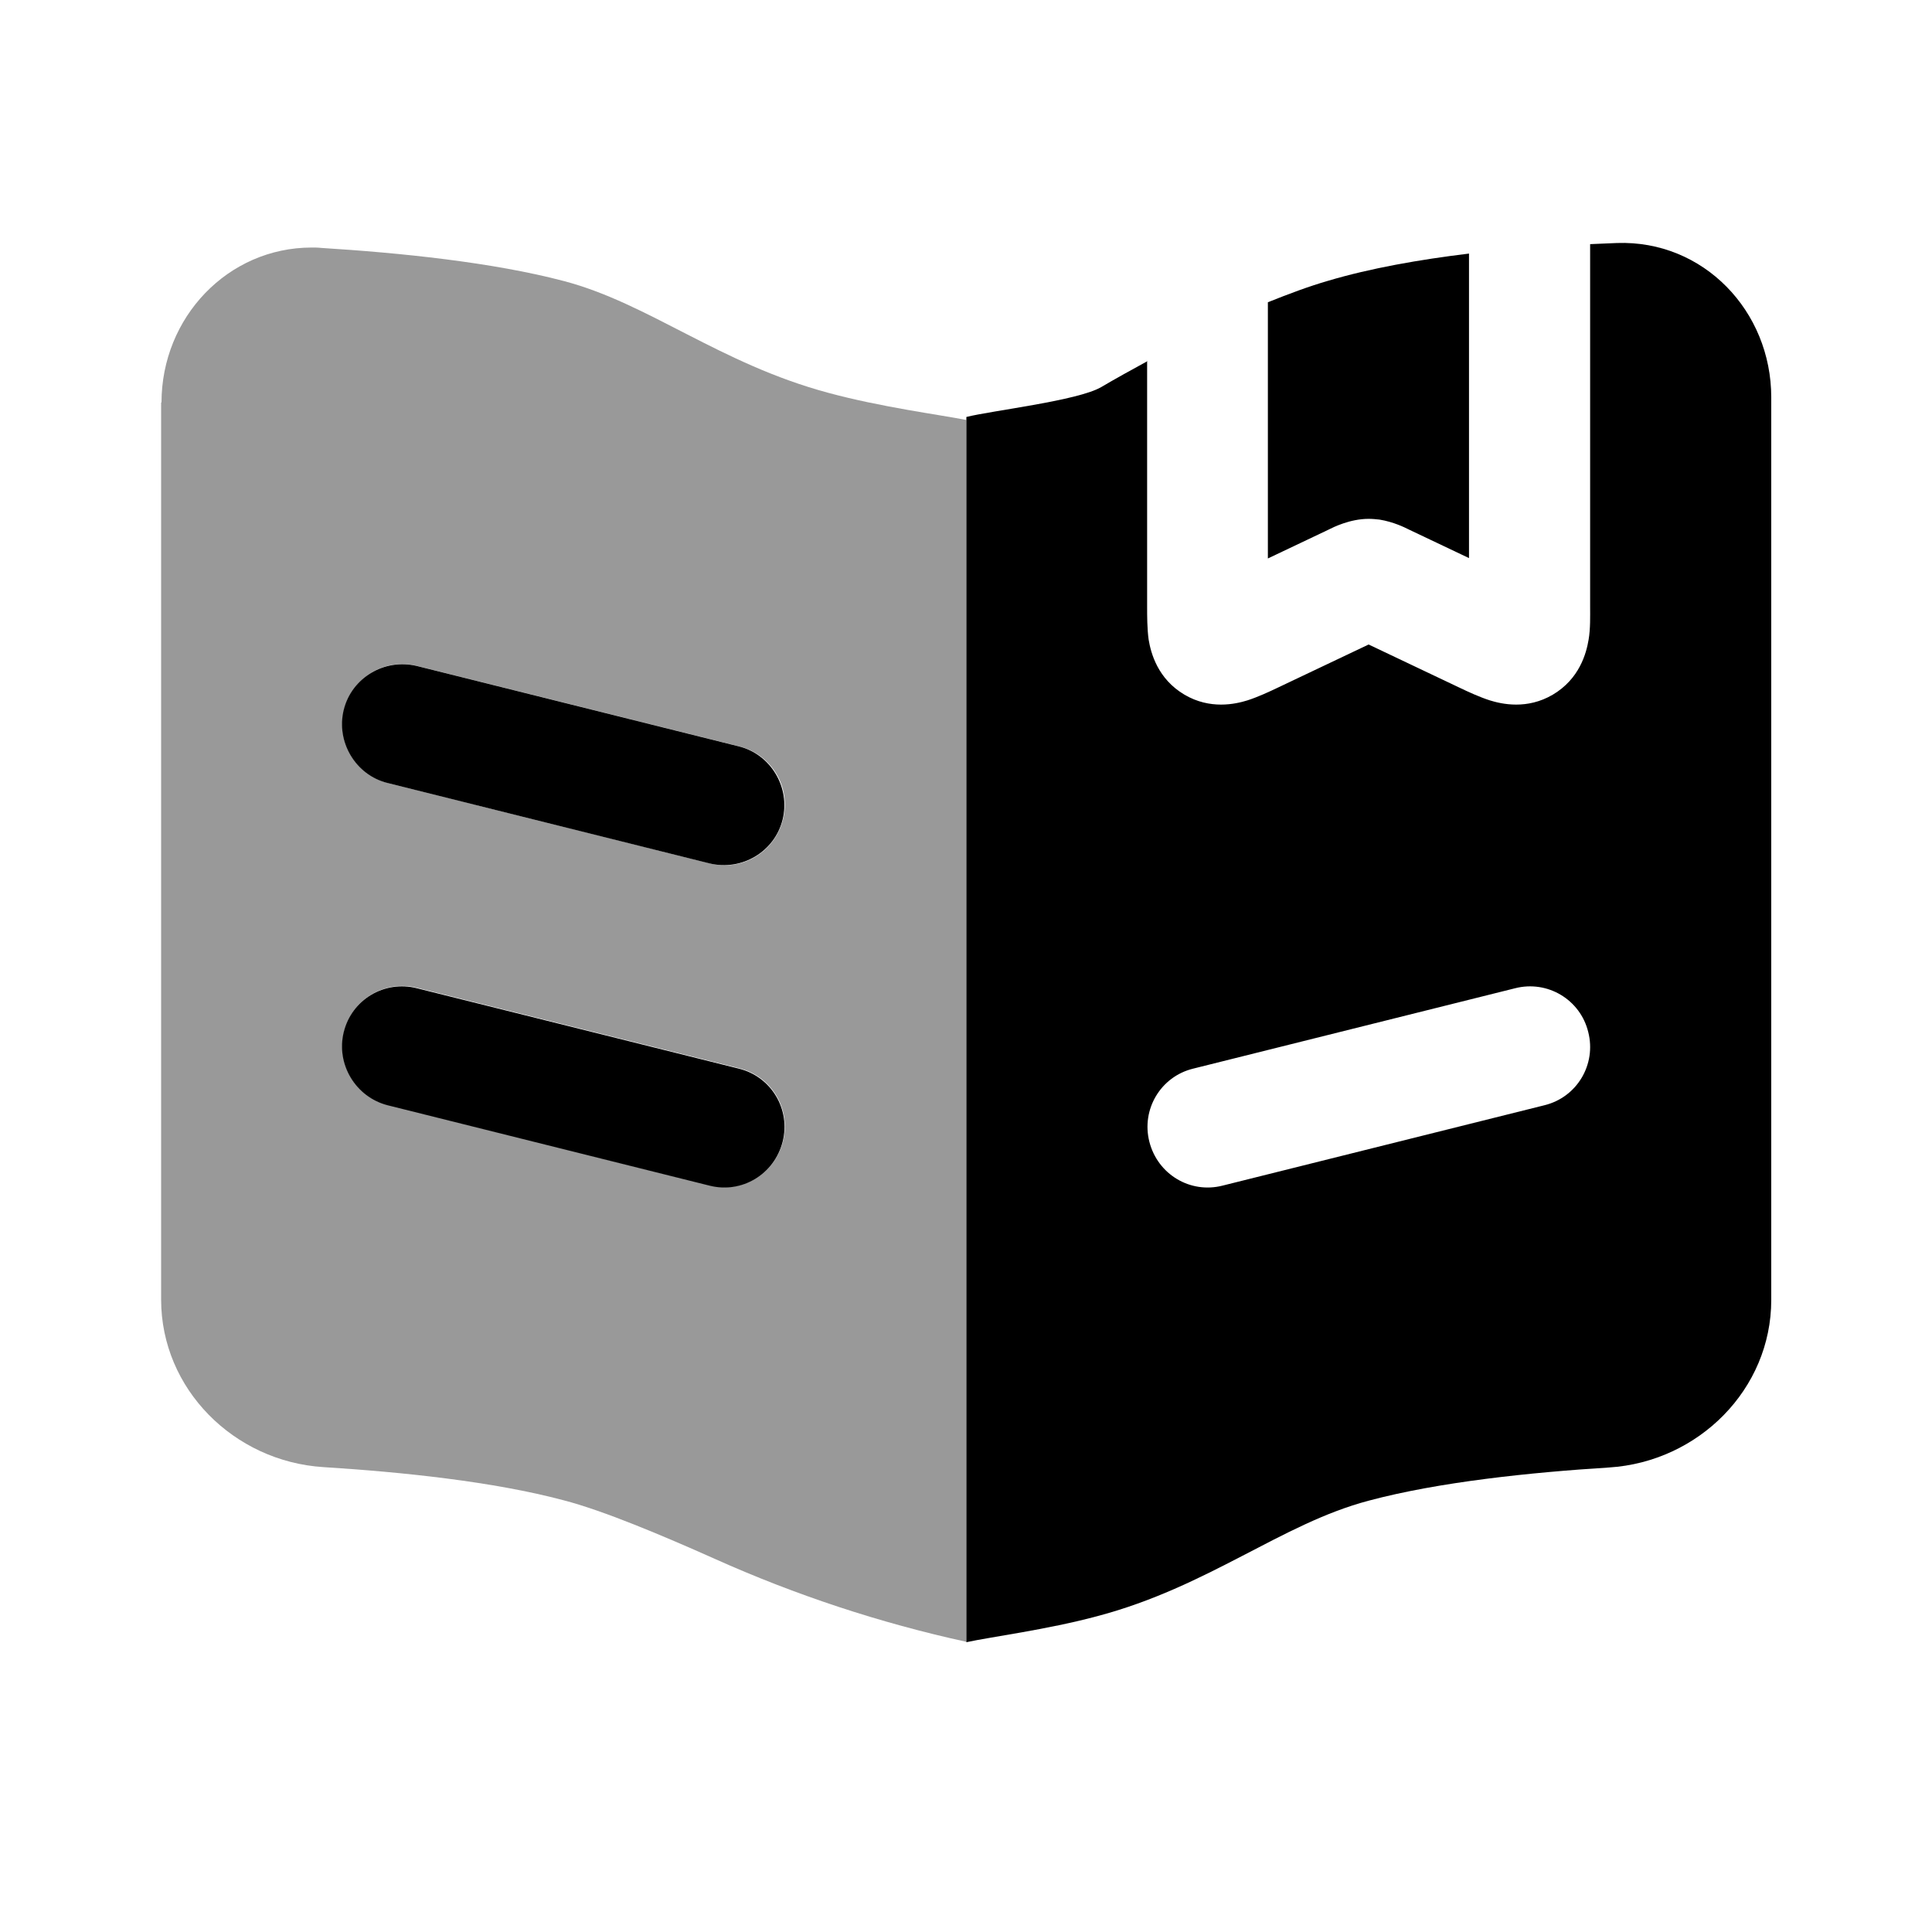 <svg xmlns="http://www.w3.org/2000/svg" viewBox="0 0 512 512"><!--!Font Awesome Pro 6.6.0 by @fontawesome - https://fontawesome.com License - https://fontawesome.com/license (Commercial License) Copyright 2024 Fonticons, Inc.--><path class="fa-secondary" opacity=".4" d="M42.7 106.6l0 237.8c0 23.7 19.3 42.9 43 44.4c20.7 1.3 45 3.8 63.7 8.8c10.4 2.7 25.9 9.2 40 15.5c21.4 9.6 43.8 17 66.7 22c0-108 0-215.9 0-323.8c-7.1-1.4-22.6-3.4-36.6-7.2c-28.7-7.7-47.6-23.7-70-29.6c-18.9-5-43.5-7.5-64.4-8.8c-.8-.1-1.7-.1-2.5-.1c-22.2 0-39.8 18.5-39.8 41.1zm48 85.4c0-1.3 .2-2.6 .5-3.9c2.1-8.6 10.8-13.8 19.4-11.6l85.3 21.3c8.6 2.1 13.8 10.8 11.6 19.4s-10.8 13.8-19.4 11.6l-85.3-21.3c-7.3-1.8-12.1-8.3-12.1-15.5zm0 85.3c0-1.3 .2-2.6 .5-3.9c2.1-8.6 10.8-13.8 19.4-11.6l85.3 21.3c8.6 2.1 13.8 10.8 11.6 19.4s-10.8 13.8-19.4 11.6l-85.3-21.3c-7.3-1.8-12.1-8.3-12.1-15.5z"/><path class="fa-primary" d="M304 95.6l0 65.2c0 2.4 0 5.8 .4 8.7c.6 3.6 2.4 10.4 9.5 14.6c6.8 4 13.5 2.5 16.7 1.5c2.8-.9 5.8-2.3 8.1-3.4l24-11.4 24 11.4c2.3 1.1 5.3 2.5 8.1 3.4c3.2 1 9.9 2.5 16.7-1.5c7.1-4.2 8.9-11 9.5-14.6c.5-2.9 .4-6.3 .4-8.7l0-96.1c2.4-.1 4.8-.2 7.1-.3c22.9-.8 40.9 18 40.9 40.9l0 239.2c0 23.7-19.3 42.9-43 44.4c-20.7 1.3-45 3.8-63.7 8.8c-23.1 6.1-42.4 22.8-71.9 30.6c-13.4 3.6-28.3 5.5-34.7 6.9l0-324.7c6.8-1.7 29.5-4.3 35.7-7.9c3.9-2.3 8.1-4.6 12.3-6.9zM420.9 273.5c-2.1-8.6-10.8-13.8-19.4-11.6l-85.3 21.3c-8.6 2.1-13.8 10.8-11.6 19.4s10.8 13.8 19.4 11.6l85.3-21.3c8.6-2.1 13.8-10.8 11.6-19.4zM389.3 67.2c-13.2 1.6-26.2 3.9-37.3 7.2c-5.2 1.5-10.5 3.5-16 5.7v4.1V148l16-7.6 .2-.1c1-.5 5.5-2.8 10.5-2.8c1 0 2 .1 2.9 .2c3.7 .6 6.7 2.1 7.5 2.5l.2 .1 16 7.6V77.8 67.2zM91.1 273.5c2.1-8.6 10.8-13.8 19.4-11.6l85.3 21.3c8.6 2.1 13.8 10.8 11.6 19.4s-10.8 13.8-19.4 11.6l-85.3-21.3C94.2 290.7 89 282 91.1 273.5zm19.4-97c-8.6-2.1-17.3 3.1-19.4 11.6s3.1 17.3 11.6 19.4l85.3 21.3c8.6 2.1 17.3-3.1 19.4-11.6s-3.1-17.3-11.6-19.4l-85.3-21.3z"/></svg>